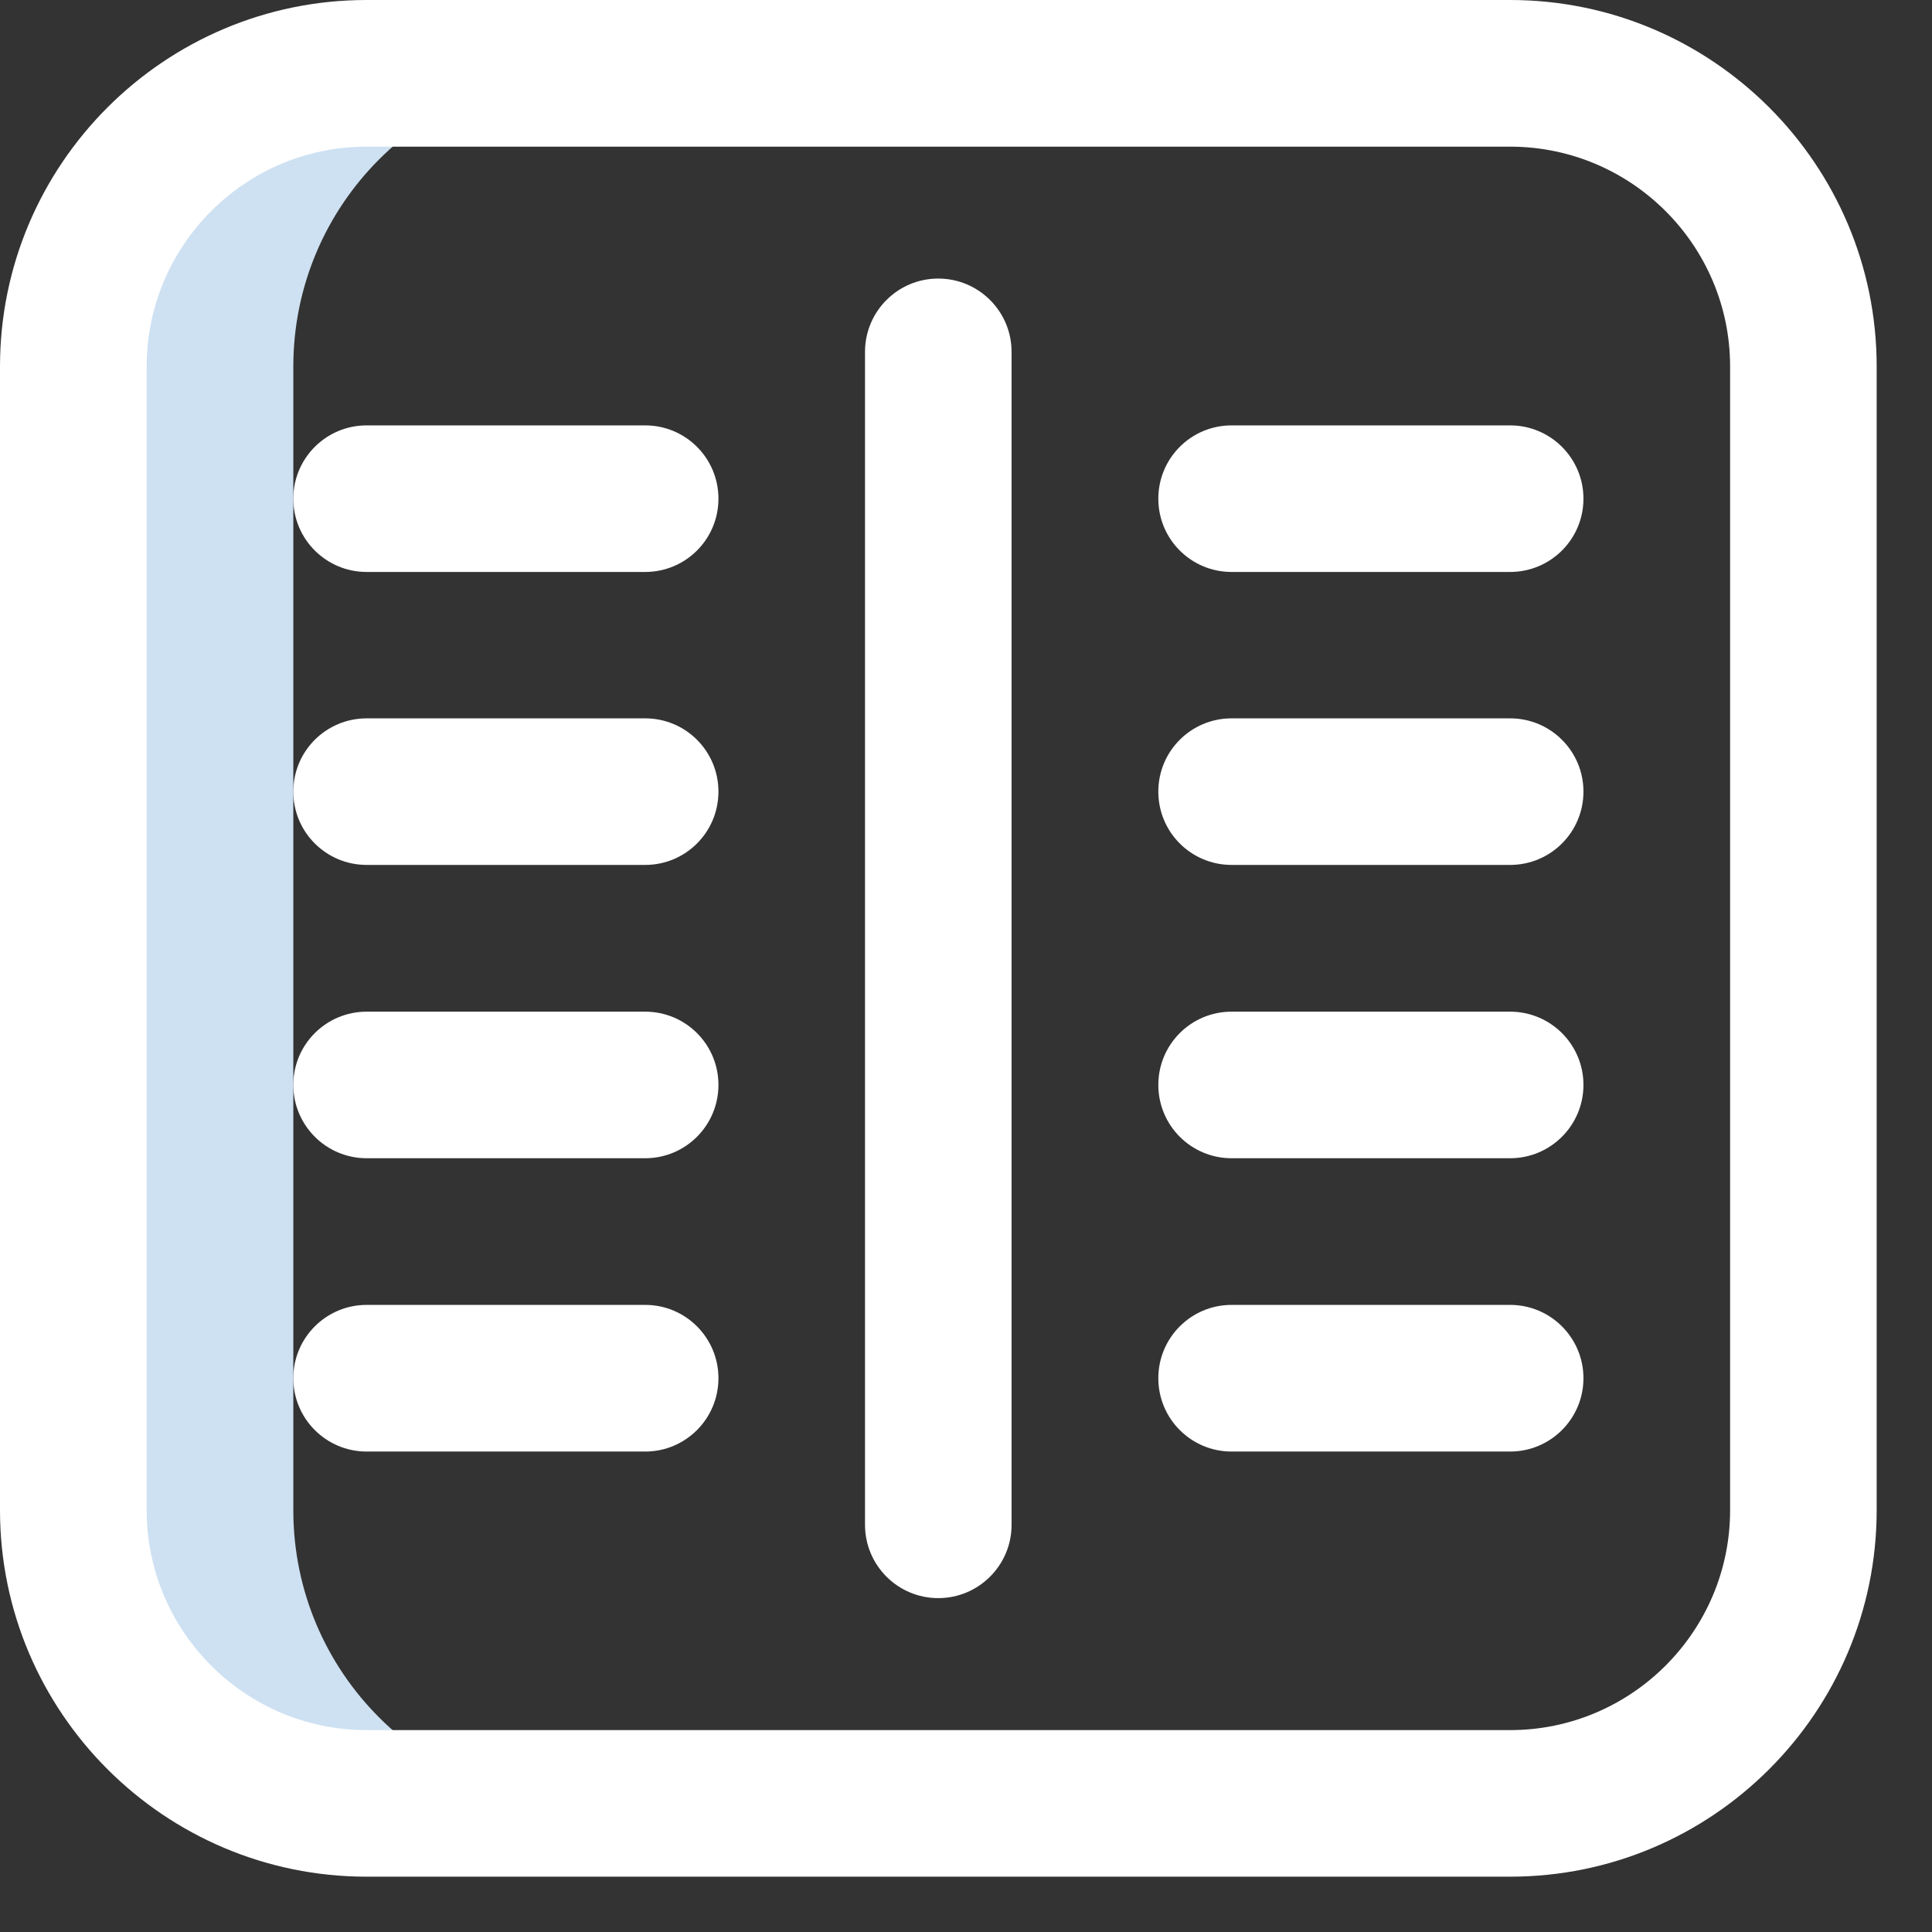 <svg width="22" height="22" viewBox="0 0 22 22" fill="none" xmlns="http://www.w3.org/2000/svg">
<rect x="0" y="0" width="22" height="22" fill="#333333" stroke="none"/>
<path d="M3.34 17.197V4.175C3.34 2.331 4.835 0.836 6.679 0.836H4.175C2.331 0.836 0.836 2.331 0.836 4.175V17.197C0.836 19.041 2.331 20.536 4.175 20.536H6.679C4.835 20.536 3.34 19.041 3.34 17.197Z" fill="#CEE1F2"/>
<path d="M17.196 21.37H4.174C1.872 21.37 0 19.498 0 17.196V4.174C0 1.872 1.872 0 4.174 0H17.196C19.498 0 21.37 1.872 21.37 4.174V17.196C21.37 19.498 19.498 21.37 17.196 21.37ZM4.174 1.67C2.793 1.67 1.67 2.793 1.67 4.174V17.196C1.67 18.577 2.793 19.701 4.174 19.701H17.196C18.577 19.701 19.701 18.577 19.701 17.196V4.174C19.701 2.793 18.577 1.67 17.196 1.67H4.174Z" fill="white"/>
<path d="M7.347 6.513H4.175C3.714 6.513 3.34 6.14 3.34 5.679C3.34 5.217 3.714 4.844 4.175 4.844H7.347C7.808 4.844 8.181 5.217 8.181 5.679C8.181 6.14 7.808 6.513 7.347 6.513Z" fill="white"/>
<path d="M7.347 9.849H4.175C3.714 9.849 3.34 9.476 3.34 9.014C3.34 8.553 3.714 8.18 4.175 8.18H7.347C7.808 8.18 8.181 8.553 8.181 9.014C8.181 9.476 7.808 9.849 7.347 9.849Z" fill="white"/>
<path d="M7.347 13.189H4.175C3.714 13.189 3.34 12.815 3.34 12.354C3.34 11.893 3.714 11.52 4.175 11.52H7.347C7.808 11.52 8.181 11.893 8.181 12.354C8.181 12.815 7.808 13.189 7.347 13.189Z" fill="white"/>
<path d="M7.347 16.529H4.175C3.714 16.529 3.34 16.155 3.34 15.694C3.34 15.233 3.714 14.859 4.175 14.859H7.347C7.808 14.859 8.181 15.233 8.181 15.694C8.181 16.155 7.808 16.529 7.347 16.529Z" fill="white"/>
<path d="M17.196 6.513H14.024C13.563 6.513 13.19 6.14 13.19 5.679C13.19 5.217 13.563 4.844 14.024 4.844H17.196C17.657 4.844 18.031 5.217 18.031 5.679C18.031 6.14 17.657 6.513 17.196 6.513Z" fill="white"/>
<path d="M17.196 9.849H14.024C13.563 9.849 13.19 9.476 13.19 9.014C13.19 8.553 13.563 8.18 14.024 8.18H17.196C17.657 8.18 18.031 8.553 18.031 9.014C18.031 9.476 17.657 9.849 17.196 9.849Z" fill="white"/>
<path d="M17.196 13.189H14.024C13.563 13.189 13.19 12.815 13.19 12.354C13.19 11.893 13.563 11.52 14.024 11.52H17.196C17.657 11.52 18.031 11.893 18.031 12.354C18.031 12.815 17.657 13.189 17.196 13.189Z" fill="white"/>
<path d="M17.196 16.529H14.024C13.563 16.529 13.19 16.155 13.19 15.694C13.19 15.233 13.563 14.859 14.024 14.859H17.196C17.657 14.859 18.031 15.233 18.031 15.694C18.031 16.155 17.657 16.529 17.196 16.529Z" fill="white"/>
<path d="M10.684 18.198C10.223 18.198 9.85 17.824 9.85 17.363V4.007C9.85 3.546 10.223 3.172 10.684 3.172C11.145 3.172 11.519 3.546 11.519 4.007V17.363C11.519 17.824 11.145 18.198 10.684 18.198Z" fill="white"/>
</svg>
